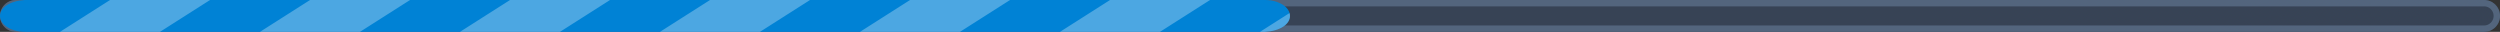 <svg xmlns="http://www.w3.org/2000/svg" xmlns:xlink="http://www.w3.org/1999/xlink" width="392.64" height="5" viewBox="0 0 392.64 5">
  <rect x="0" y="0" width="392.64" height="5" fill="#333333" stroke="none"/>
  <defs>
    <linearGradient id="linear-gradient" x1="-7.597" y1="-457" x2="-7.589" y2="-457" gradientUnits="objectBoundingBox">
      <stop offset="0" stop-color="#2bd563"/>
      <stop offset="1" stop-color="#0082d5"/>
    </linearGradient>
    <clipPath id="clip-path">
      <path id="Filled1" d="M1737.825,2290H1543.075c-2.169,0-3.926-1.12-3.926-2.5,0-1.3,1.555-2.37,3.911-2.5h194.765c2.167,0,3.926,1.12,3.926,2.5C1741.751,2288.8,1740.2,2289.87,1737.825,2290Z" clip-rule="evenodd"/>
    </clipPath>
  </defs>
  <g id="Progress-Bar--2" transform="translate(-1539.149 -2285)">
    <g id="Base3">
      <path id="Path_887" data-name="Path 887" d="M1931.789,2287.5a2.5,2.5,0,0,0-2.5-2.5H1541.649a2.5,2.5,0,1,0,0,5h387.643A2.5,2.5,0,0,0,1931.789,2287.5Z" fill="#374355" fill-rule="evenodd"/>
      <path id="Path_888" data-name="Path 888" d="M1931.789,2287.5a2.5,2.5,0,0,0-2.5-2.5H1541.649a2.5,2.5,0,1,0,0,5h387.643A2.5,2.5,0,0,0,1931.789,2287.5Zm-1.005,0a1.5,1.5,0,0,1-1.492,1.5H1541.649a1.5,1.5,0,0,1,0-3h387.643A1.5,1.5,0,0,1,1930.784,2287.5Z" fill="#53657d" fill-rule="evenodd"/>
    </g>
    <path id="Filled" d="M1737.825,2290H1543.075c-2.169,0-3.926-1.12-3.926-2.5,0-1.3,1.555-2.37,3.911-2.5h194.765c2.167,0,3.926,1.12,3.926,2.5C1741.751,2288.8,1740.2,2289.87,1737.825,2290Z" fill-rule="evenodd" fill="url(#linear-gradient)"/>
    <g id="Group_963" data-name="Group 963" clip-path="url(#clip-path)">
      <path id="Lines" d="M1564.278,2280h15.706l-23.558,15h-15.706Zm125.645,0h15.706l-23.558,15h-15.706Zm62.823,0h15.706l-23.558,15h-15.706Zm157.056,0h15.706l-23.558,15h-15.706Zm-314.112,0h15.706l-23.558,15H1572.13Zm219.878,0h15.706l-23.558,15h-15.706Zm-94.234,0h15.706l-23.558,15h-15.706Zm-94.234,0h15.706l-23.558,15h-15.706Zm157.056,0h15.706l-23.558,15H1760.6Zm62.822,0h15.706l-23.558,15H1823.42Zm-188.467,0h15.706l-23.558,15h-15.706Zm219.878,0H1894.1l-23.558,15h-15.706Z" fill="rgba(255,255,255,0.3)" fill-rule="evenodd"/>
    </g>
  </g>
</svg>
